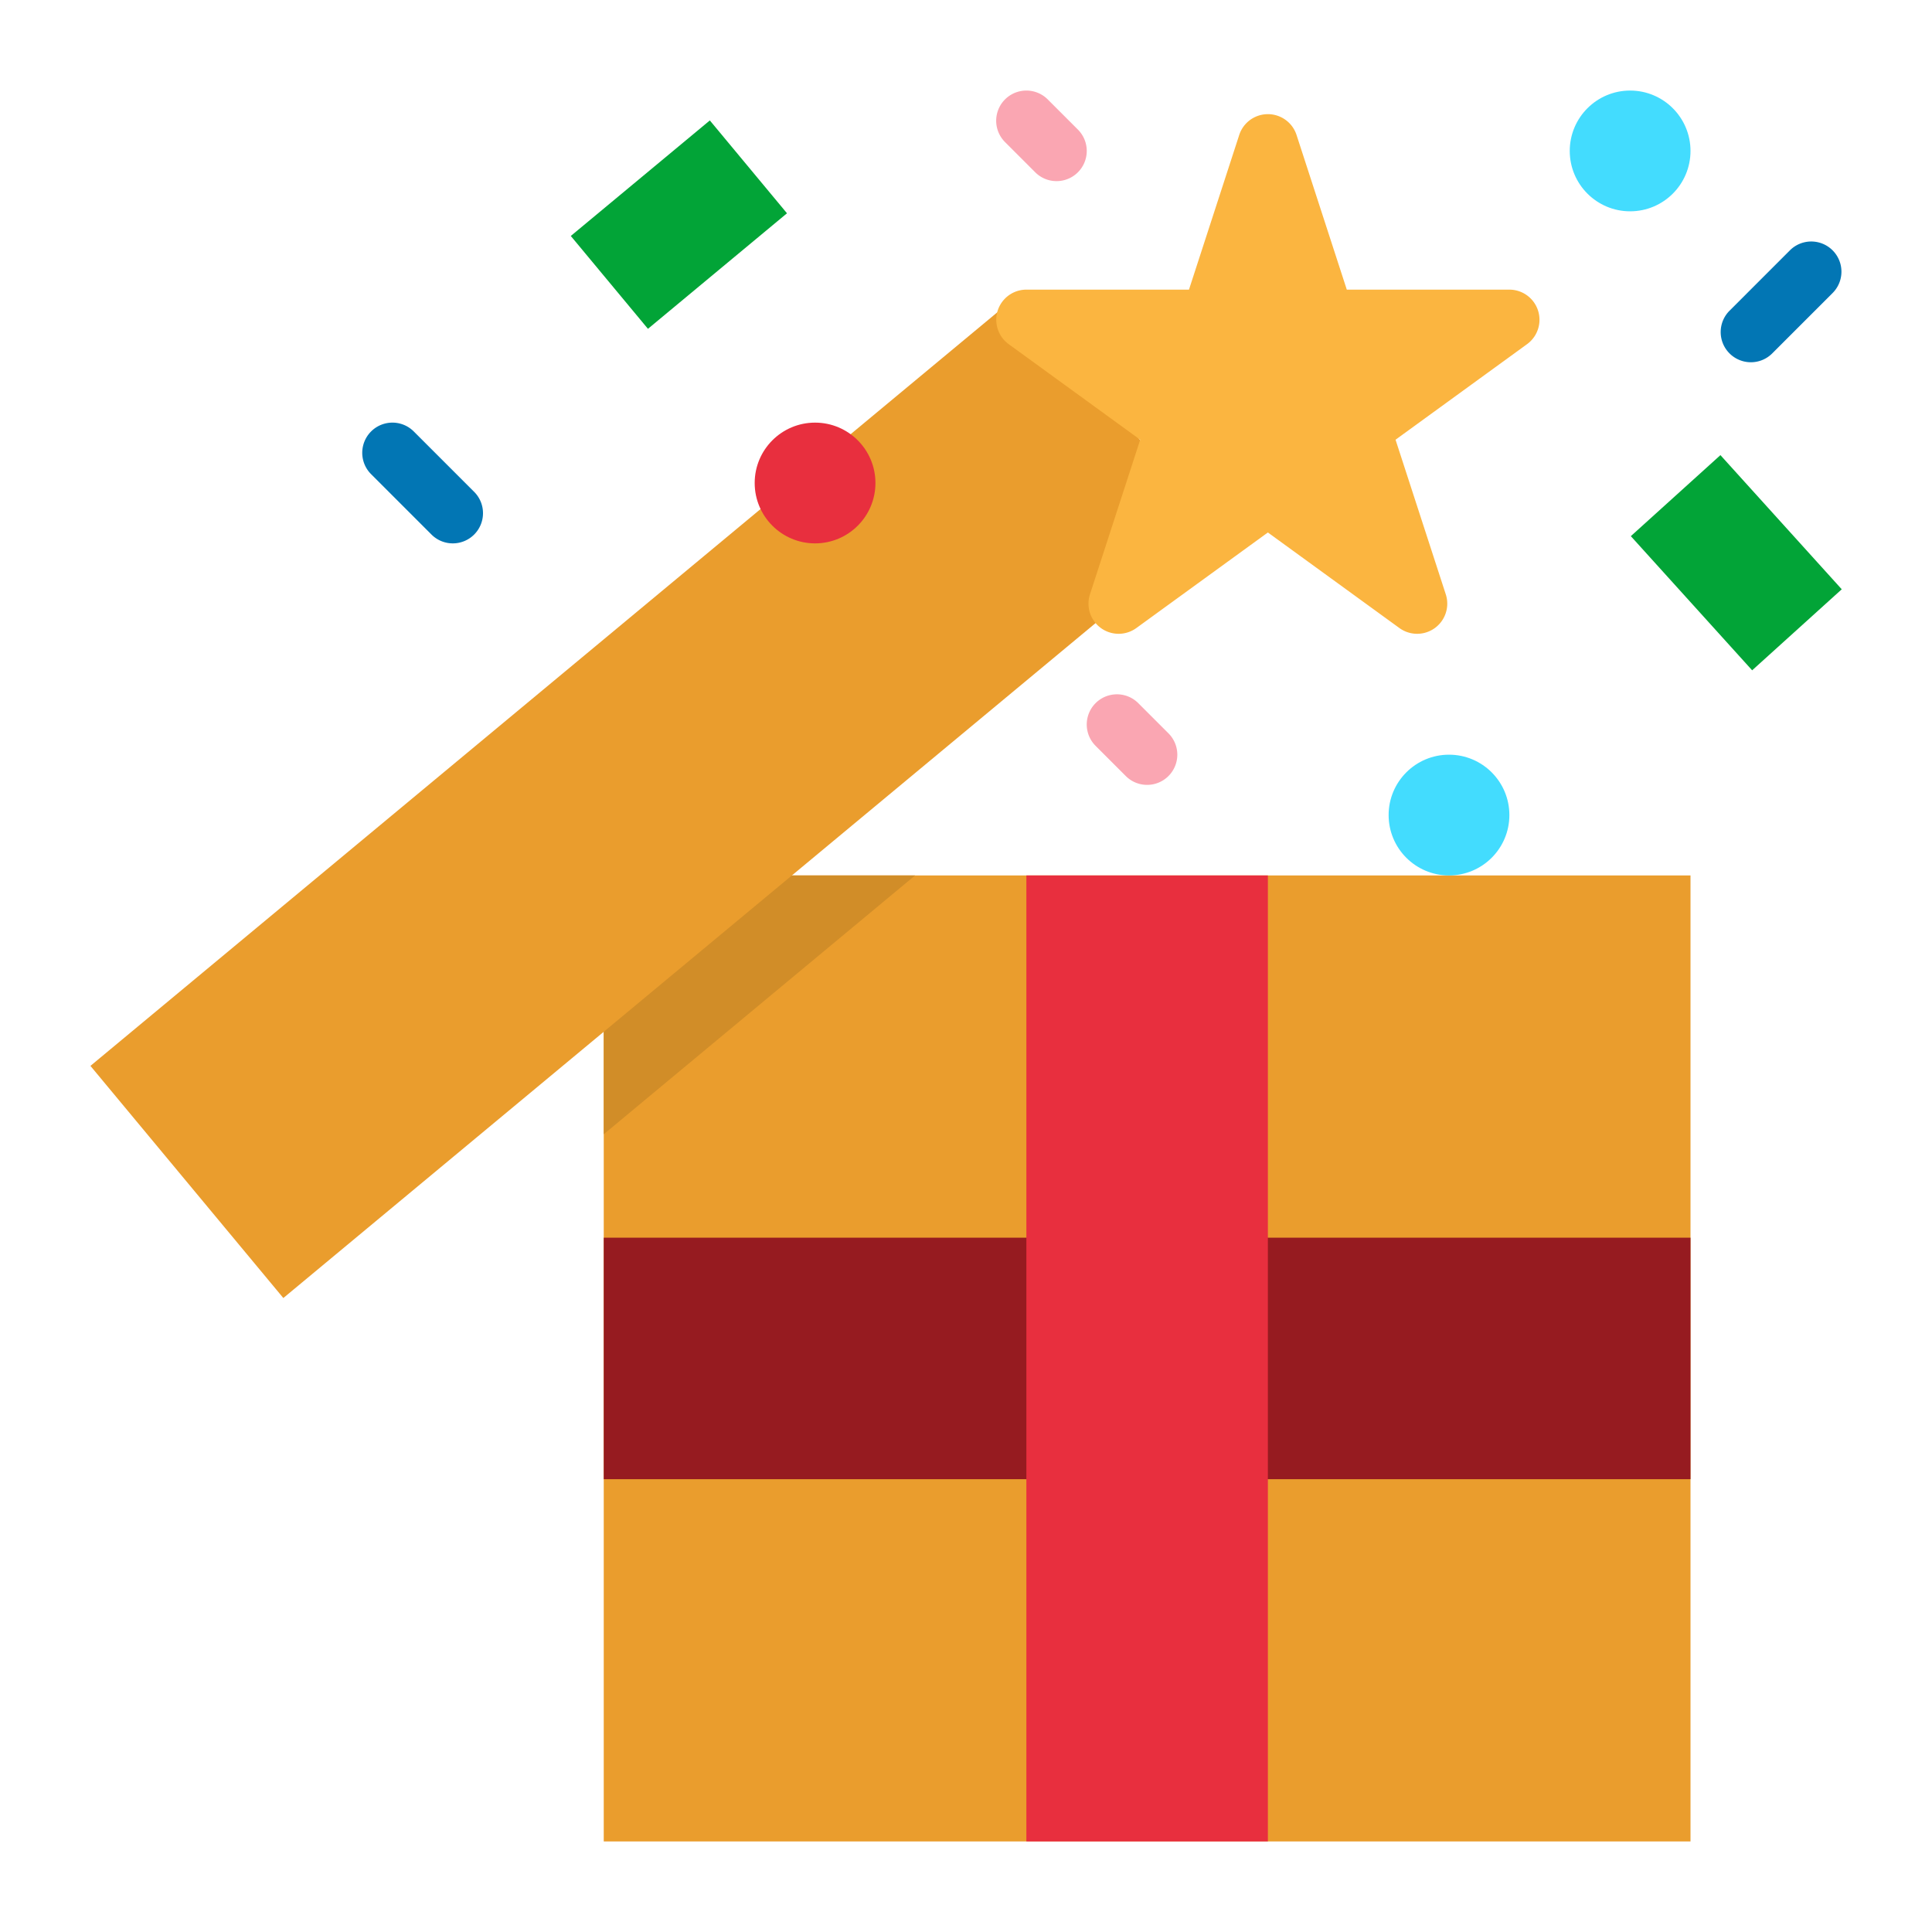 <svg height="512" viewBox="0 0 512 512" width="512" xmlns="http://www.w3.org/2000/svg"><g id="flat"><path d="m160 232h288v256h-288z" fill="#ea9d2d"/><path d="m242.51 232-82.51 68.58v-68.58z" fill="#d18d28"/><circle cx="432" cy="40" fill="#43dcfe" r="16"/><circle cx="384" cy="216" fill="#43dcfe" r="16"/><path d="m464 96a8 8 0 0 1 -5.657-13.657l16-16a8 8 0 0 1 11.314 11.314l-16 16a7.976 7.976 0 0 1 -5.657 2.343z" fill="#0276b4"/><path d="m120 144a7.976 7.976 0 0 1 -5.657-2.343l-16-16a8 8 0 0 1 11.314-11.314l16 16a8 8 0 0 1 -5.657 13.657z" fill="#0276b4"/><path d="m12.616 170.968h320v80h-320z" fill="#ea9d2d" transform="matrix(.769 -.639 .639 .769 -94.983 159.057)"/><path d="m160 328h288v64h-288z" fill="#961b20"/><path d="m272 232h64v256h-64z" fill="#e82f3e"/><path d="m343.6 35.777 13.315 40.98h43.085a7.986 7.986 0 0 1 4.693 14.443l-34.859 25.33 13.315 40.98a7.987 7.987 0 0 1 -12.29 8.929l-34.859-25.327-34.859 25.327a7.987 7.987 0 0 1 -12.29-8.929l13.315-40.98-34.859-25.33a7.986 7.986 0 0 1 4.693-14.443h43.09l13.315-40.98a7.986 7.986 0 0 1 15.195 0z" fill="#fbb540"/><path d="m435.977 133.001h47.916v32h-47.916z" fill="#02a437" transform="matrix(.671 .742 -.742 .671 262.077 -292.126)"/><path d="m155.977 43.497h47.916v32h-47.916z" fill="#02a437" transform="matrix(.769 -.639 .639 .769 3.526 128.753)"/><path d="m304 208a7.976 7.976 0 0 1 -5.657-2.343l-8-8a8 8 0 0 1 11.314-11.314l8 8a8 8 0 0 1 -5.657 13.657z" fill="#faa6b2"/><path d="m280 48a7.976 7.976 0 0 1 -5.657-2.343l-8-8a8 8 0 0 1 11.314-11.314l8 8a8 8 0 0 1 -5.657 13.657z" fill="#faa6b2"/><circle cx="216" cy="128" fill="#e82f3e" r="16"/></g></svg>